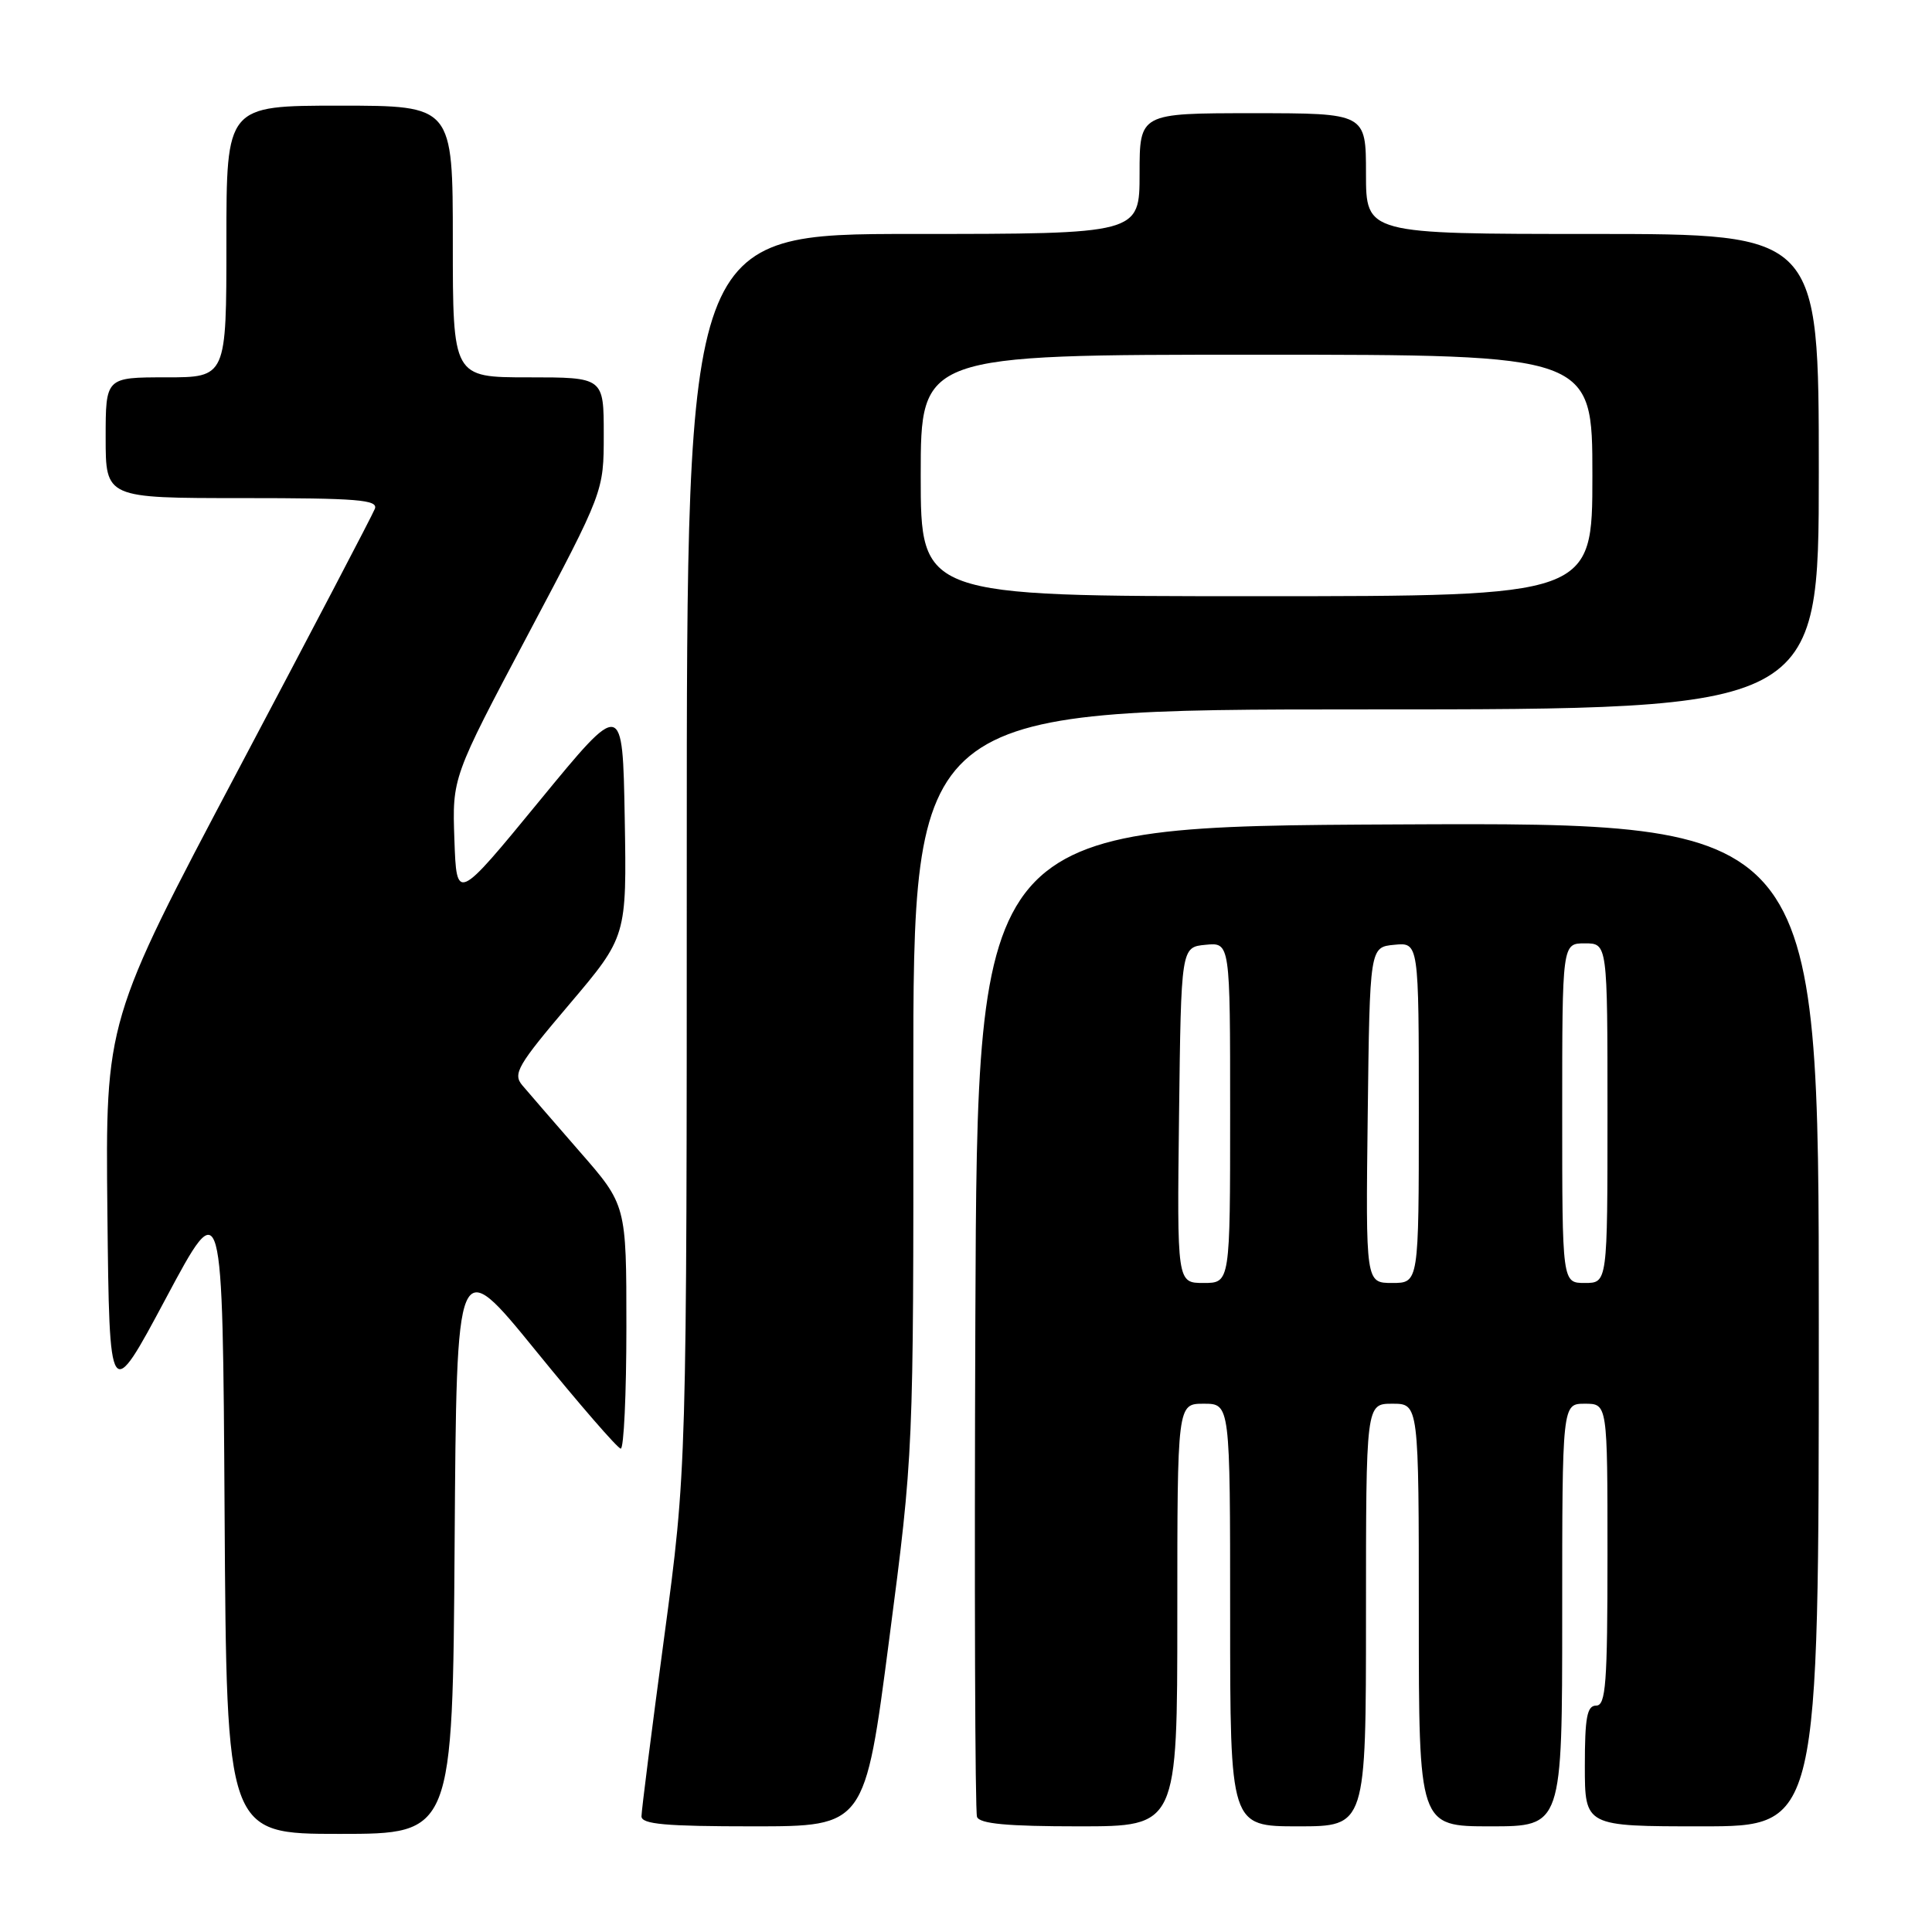 <?xml version="1.0" encoding="UTF-8" standalone="no"?>
<!DOCTYPE svg PUBLIC "-//W3C//DTD SVG 1.1//EN" "http://www.w3.org/Graphics/SVG/1.1/DTD/svg11.dtd" >
<svg xmlns="http://www.w3.org/2000/svg" xmlns:xlink="http://www.w3.org/1999/xlink" version="1.1" viewBox="0 0 256 256">
 <g >
 <path fill="currentColor"
d=" M 60.24 204.53 C 60.50 166.07 60.50 166.07 71.00 178.98 C 76.78 186.09 81.84 191.92 82.25 191.95 C 82.66 191.98 83.00 184.73 83.00 175.84 C 83.00 159.67 83.00 159.67 76.81 152.59 C 73.41 148.69 69.99 144.73 69.20 143.80 C 67.93 142.28 68.57 141.17 75.42 133.10 C 83.05 124.10 83.05 124.10 82.78 108.40 C 82.50 92.70 82.50 92.70 71.50 106.10 C 60.50 119.50 60.50 119.50 60.21 111.26 C 59.92 103.02 59.92 103.02 69.96 84.08 C 80.00 65.13 80.00 65.13 80.00 57.57 C 80.00 50.00 80.00 50.00 70.00 50.00 C 60.00 50.00 60.00 50.00 60.00 32.00 C 60.00 14.00 60.00 14.00 45.00 14.00 C 30.00 14.00 30.00 14.00 30.00 32.00 C 30.00 50.00 30.00 50.00 22.00 50.00 C 14.00 50.00 14.00 50.00 14.00 58.00 C 14.00 66.00 14.00 66.00 32.11 66.00 C 47.36 66.00 50.13 66.22 49.67 67.42 C 49.37 68.21 41.21 83.79 31.54 102.06 C 13.97 135.27 13.97 135.27 14.23 160.66 C 14.50 186.04 14.50 186.04 22.00 172.00 C 29.50 157.96 29.50 157.96 29.76 200.48 C 30.02 243.00 30.02 243.00 45.00 243.00 C 59.98 243.00 59.98 243.00 60.24 204.53 Z  M 117.82 217.25 C 121.05 192.50 121.05 192.50 121.02 143.25 C 121.00 94.00 121.00 94.00 181.00 94.00 C 241.00 94.00 241.00 94.00 241.00 62.50 C 241.00 31.00 241.00 31.00 211.00 31.00 C 181.00 31.00 181.00 31.00 181.00 23.00 C 181.00 15.00 181.00 15.00 166.00 15.00 C 151.00 15.00 151.00 15.00 151.00 23.00 C 151.00 31.00 151.00 31.00 121.00 31.00 C 91.00 31.00 91.00 31.00 91.00 112.83 C 91.00 194.65 91.00 194.65 88.00 217.00 C 86.35 229.29 85.00 239.94 85.00 240.67 C 85.00 241.72 88.17 242.00 99.80 242.00 C 114.60 242.00 114.60 242.00 117.82 217.25 Z  M 156.00 214.00 C 156.00 186.00 156.00 186.00 159.50 186.00 C 163.00 186.00 163.00 186.00 163.00 214.00 C 163.00 242.00 163.00 242.00 172.00 242.00 C 181.00 242.00 181.00 242.00 181.00 214.00 C 181.00 186.00 181.00 186.00 184.50 186.00 C 188.00 186.00 188.00 186.00 188.00 214.00 C 188.00 242.00 188.00 242.00 197.50 242.00 C 207.00 242.00 207.00 242.00 207.00 214.00 C 207.00 186.00 207.00 186.00 210.00 186.00 C 213.00 186.00 213.00 186.00 213.00 206.00 C 213.00 223.11 212.78 226.00 211.50 226.00 C 210.29 226.00 210.00 227.56 210.00 234.00 C 210.00 242.00 210.00 242.00 225.50 242.00 C 241.00 242.00 241.00 242.00 241.00 175.49 C 241.00 108.98 241.00 108.98 185.25 109.24 C 129.50 109.50 129.50 109.50 129.24 174.50 C 129.10 210.25 129.20 240.06 129.46 240.75 C 129.81 241.66 133.46 242.00 142.97 242.00 C 156.00 242.00 156.00 242.00 156.00 214.00 Z  M 122.00 63.00 C 122.00 47.00 122.00 47.00 166.50 47.00 C 211.00 47.00 211.00 47.00 211.00 63.00 C 211.00 79.00 211.00 79.00 166.50 79.00 C 122.00 79.00 122.00 79.00 122.00 63.00 Z  M 156.23 147.75 C 156.50 125.50 156.50 125.50 159.75 125.19 C 163.00 124.87 163.00 124.87 163.00 147.44 C 163.00 170.00 163.00 170.00 159.48 170.00 C 155.96 170.00 155.96 170.00 156.23 147.75 Z  M 181.23 147.75 C 181.50 125.50 181.50 125.50 184.75 125.19 C 188.00 124.87 188.00 124.87 188.00 147.44 C 188.00 170.00 188.00 170.00 184.48 170.00 C 180.96 170.00 180.96 170.00 181.23 147.75 Z  M 207.00 147.50 C 207.00 125.00 207.00 125.00 210.00 125.00 C 213.00 125.00 213.00 125.00 213.00 147.50 C 213.00 170.00 213.00 170.00 210.00 170.00 C 207.00 170.00 207.00 170.00 207.00 147.50 Z "/>
</g>
</svg>